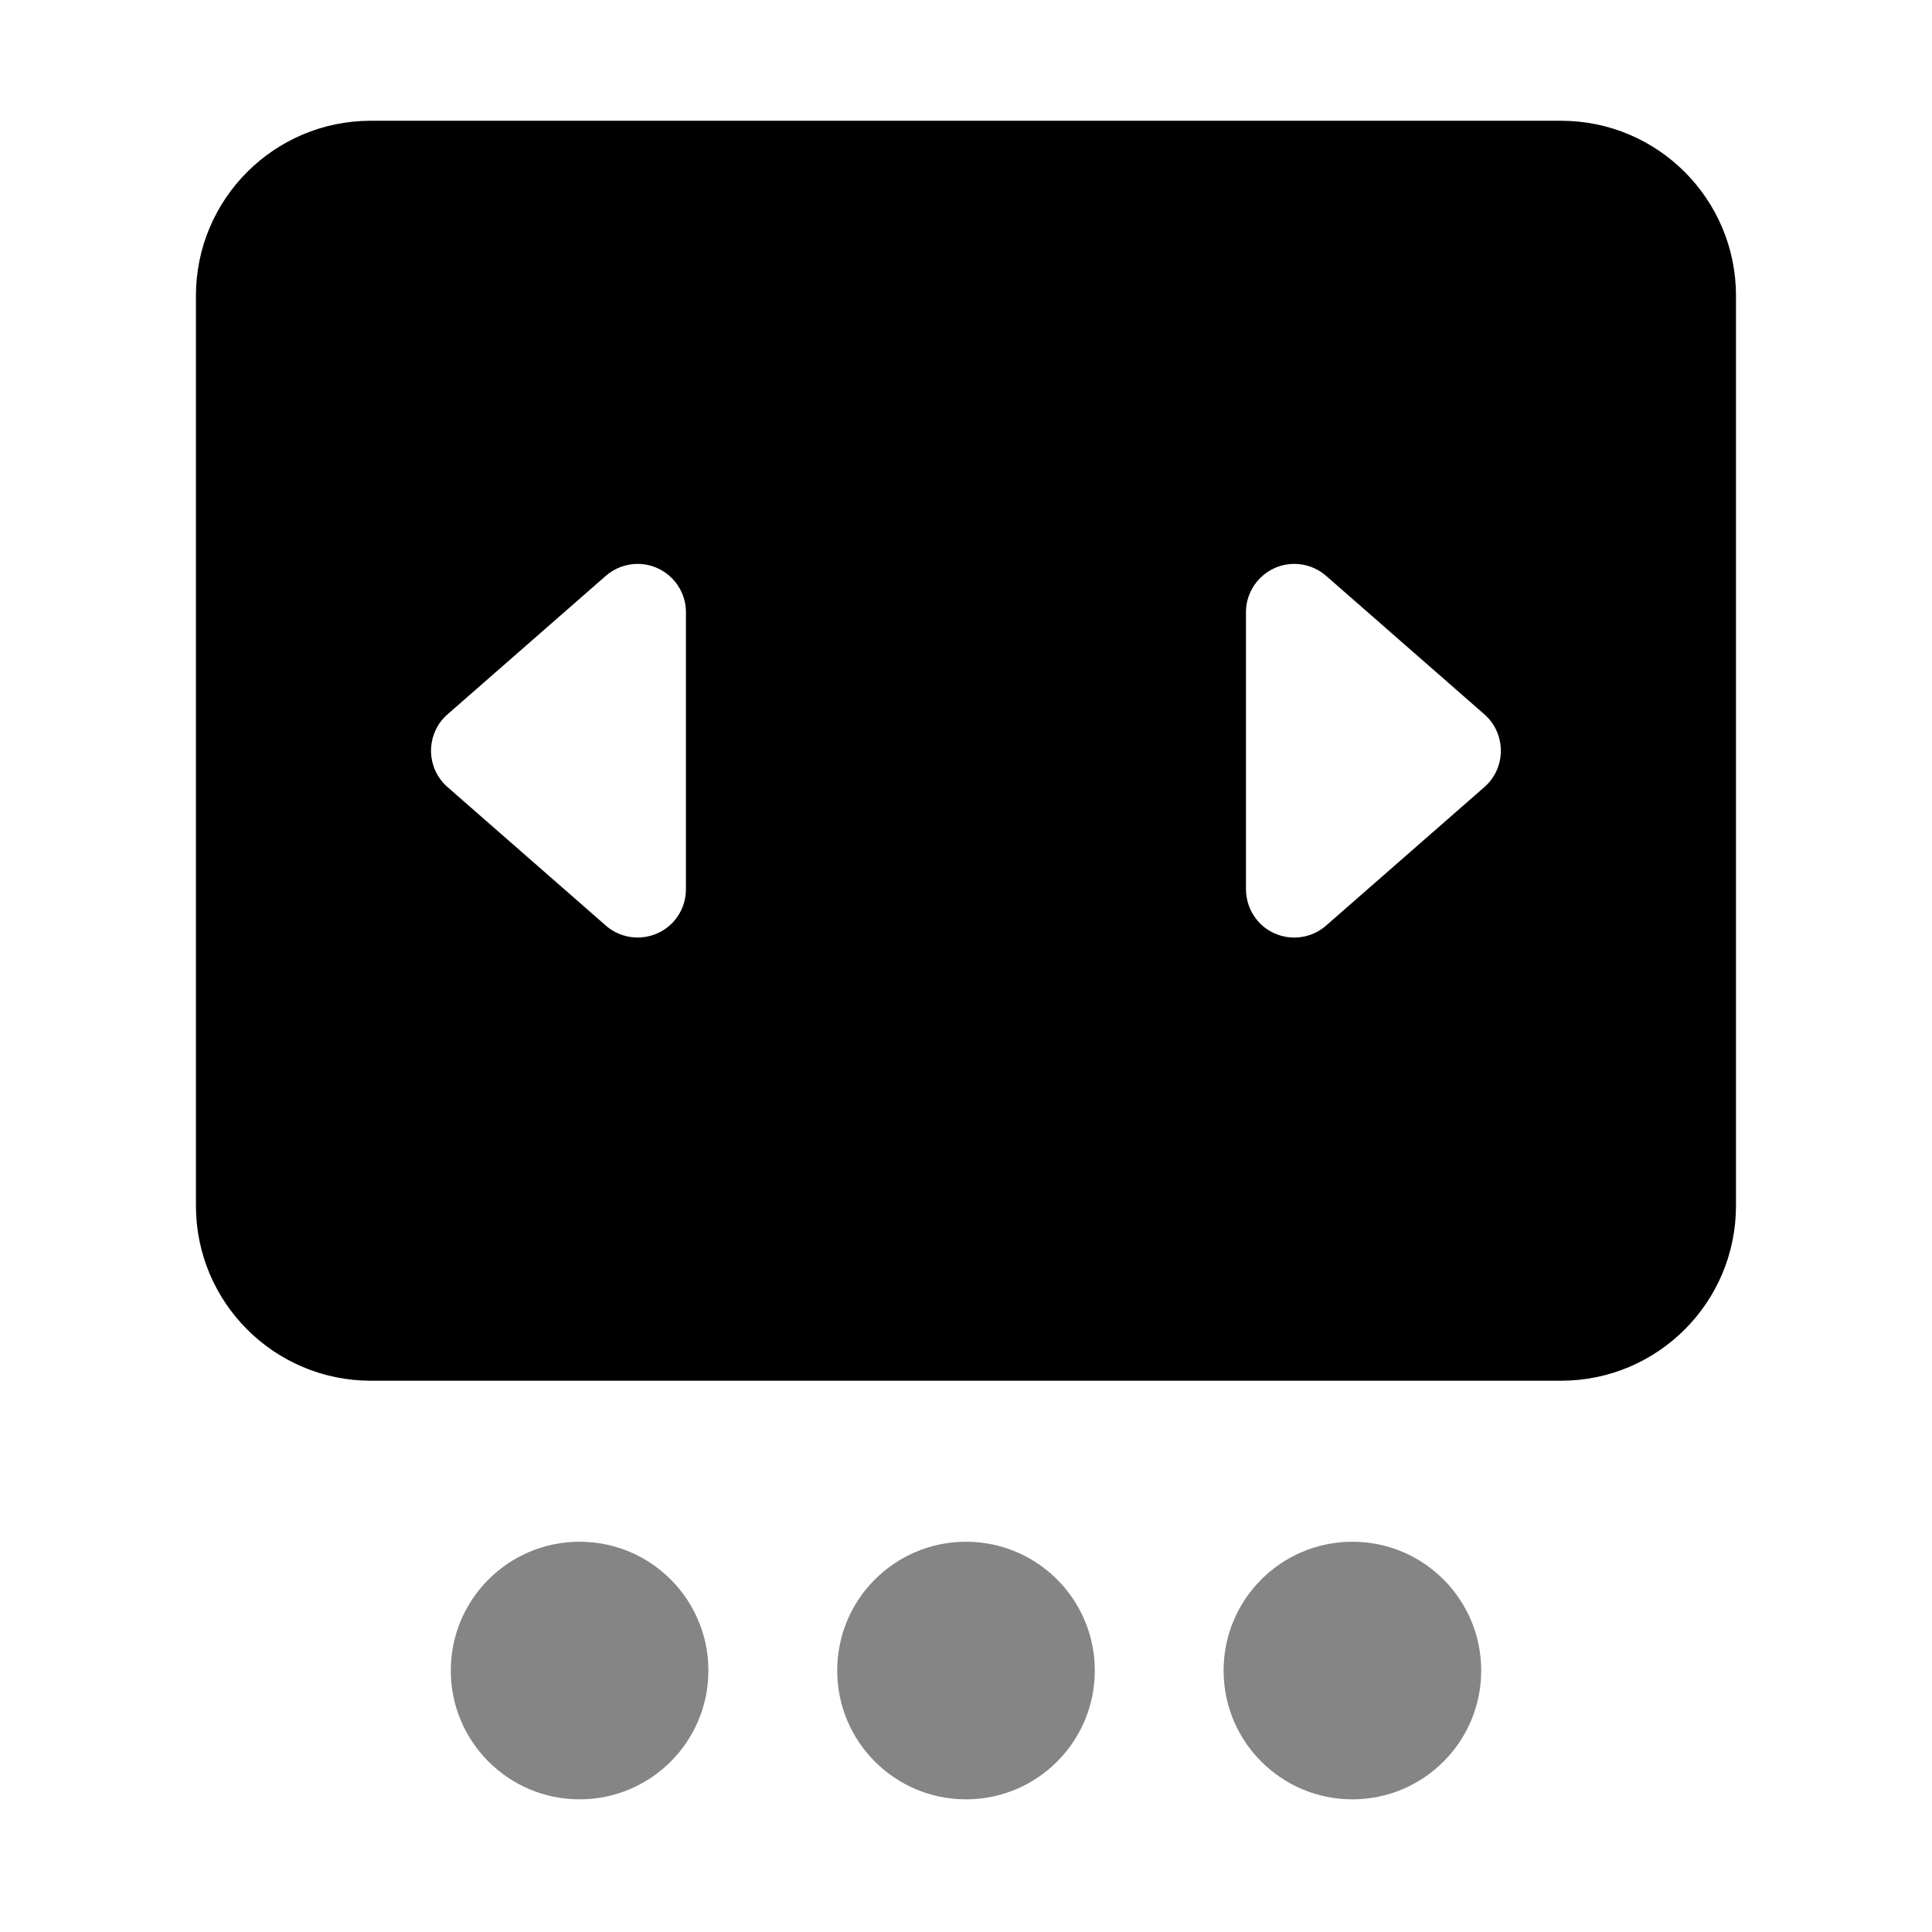 <svg height="24" viewBox="0 0 24 24" width="24" xmlns="http://www.w3.org/2000/svg"><g transform="translate(2 1.5)"><path d="m17.391 0c1.201 0 2.174.973 2.174 2.174v11.304c0 1.201-.973 2.174-2.174 2.174h-14.783c-1.201 0-2.174-.973-2.174-2.174v-11.304c0-1.201.973-2.174 2.174-2.174zm-3.313 5.505c-.331 0-.6.269-.6.6v3.442c0 .145.053.286.148.395.218.249.597.275.847.056l1.967-1.721c.02-.018.039-.036.056-.056.218-.249.193-.628-.056-.847l-1.967-1.721c-.109-.096-.25-.148-.395-.148zm-8.157 0c-.145 0-.286.053-.395.148l-1.967 1.721c-.249.218-.275.597-.056.847.018.02.036.039.056.056l1.967 1.721c.249.218.628.193.847-.056.096-.109.148-.25.148-.395v-3.442c0-.331-.269-.6-.6-.6z"/><path d="m5.2 17.652c.884 0 1.6.716 1.6 1.6s-.716 1.6-1.6 1.6-1.6-.716-1.6-1.6.716-1.6 1.6-1.6zm4.8 0c.884 0 1.6.716 1.6 1.6s-.716 1.6-1.6 1.6-1.6-.716-1.6-1.6.716-1.6 1.6-1.6zm4.8 0c.884 0 1.6.716 1.6 1.6s-.716 1.6-1.6 1.6-1.6-.716-1.6-1.6.716-1.6 1.6-1.6z" opacity=".48"/></g></svg>